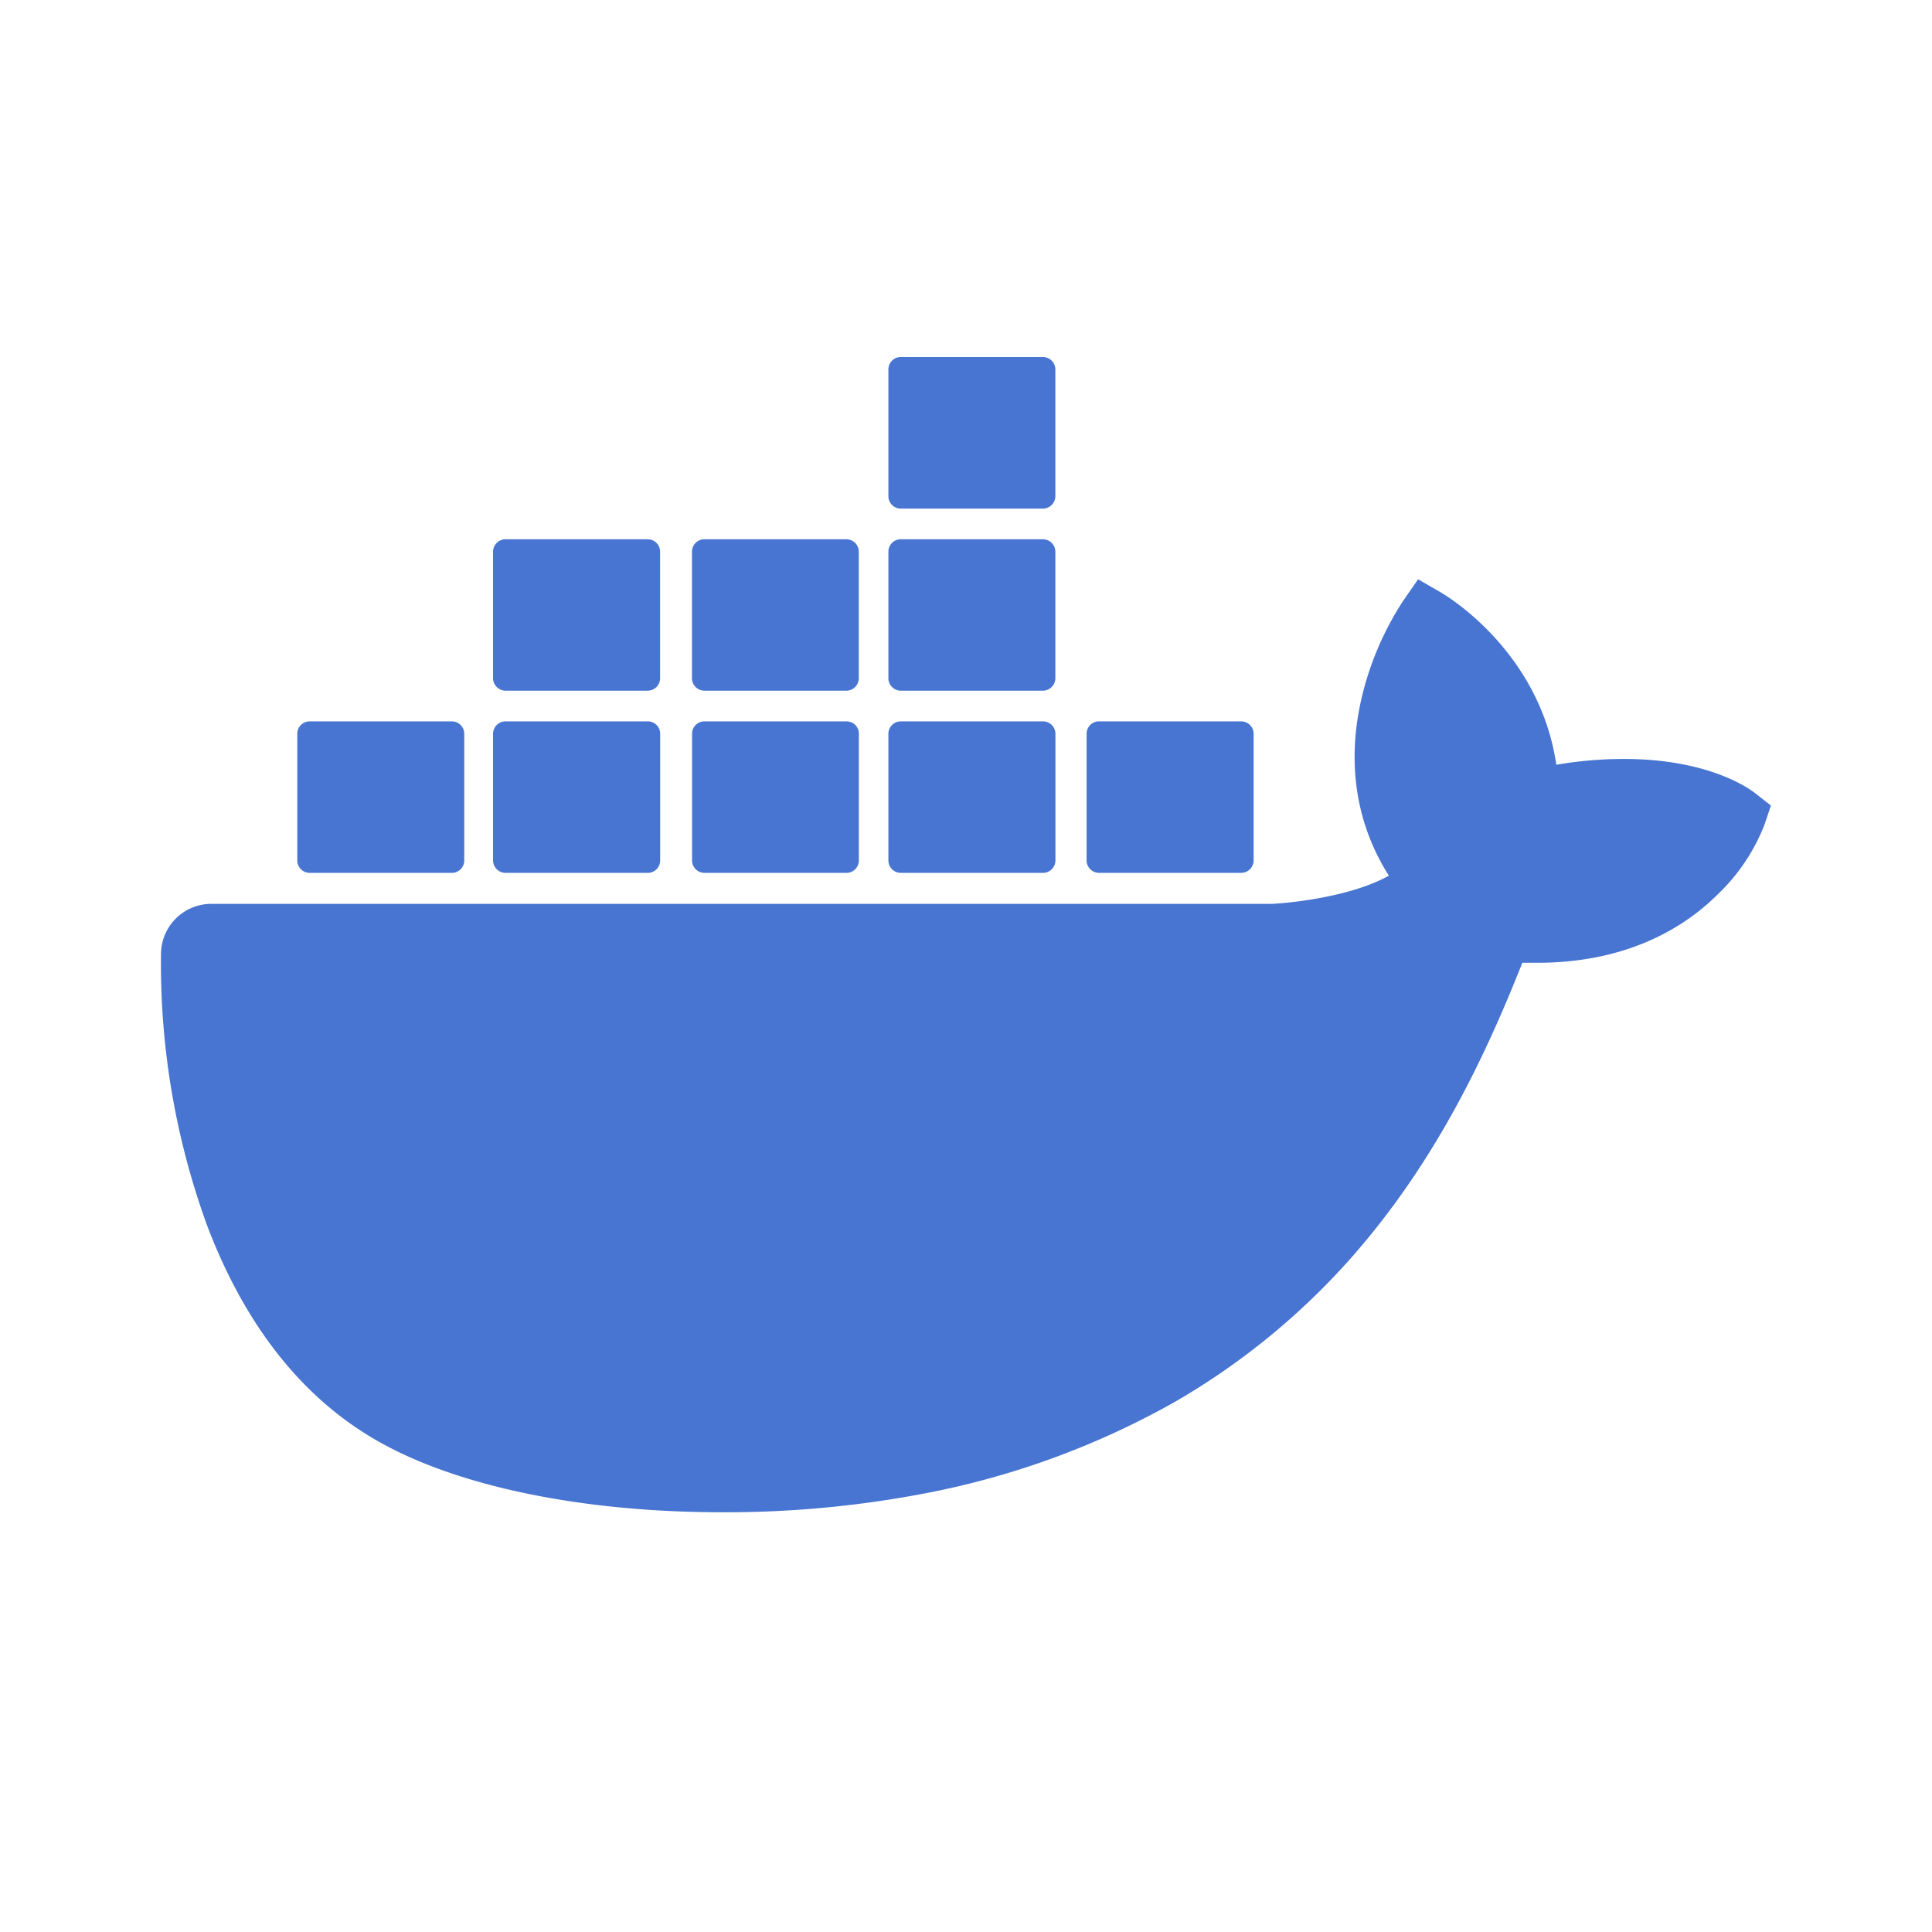 <svg xmlns="http://www.w3.org/2000/svg" width="24" height="24" fill="none"><path fill="#4775D1" d="M13.653 10.843h1.765a.155.155 0 0 0 .155-.155V9.116a.155.155 0 0 0-.155-.155h-1.765a.154.154 0 0 0-.155.154v1.573c0 .085.07.155.155.155M11.19 6.318h1.765a.155.155 0 0 0 .155-.155V4.589a.155.155 0 0 0-.155-.154H11.19a.154.154 0 0 0-.154.154v1.574c0 .085.068.155.154.155m0 2.262h1.765a.156.156 0 0 0 .155-.155V6.853a.155.155 0 0 0-.155-.154H11.19a.154.154 0 0 0-.154.154v1.572c0 .085.068.154.154.155m-2.442 0h1.767a.155.155 0 0 0 .153-.155V6.853a.154.154 0 0 0-.154-.154H8.75a.154.154 0 0 0-.154.154v1.572c0 .085.069.154.154.155m-2.47 0h1.766a.155.155 0 0 0 .154-.155V6.853a.154.154 0 0 0-.154-.154H6.28a.155.155 0 0 0-.155.154v1.572c0 .085.07.154.155.155m4.91 2.263h1.766a.155.155 0 0 0 .155-.155V9.116a.155.155 0 0 0-.155-.155H11.19a.154.154 0 0 0-.154.154v1.573c0 .085.068.155.154.155m-2.44 0h1.766a.154.154 0 0 0 .153-.155V9.116a.15.15 0 0 0-.094-.143.2.2 0 0 0-.06-.012H8.75a.154.154 0 0 0-.153.154v1.573c0 .085.069.155.154.155m-2.47 0h1.766a.154.154 0 0 0 .154-.155V9.116a.154.154 0 0 0-.153-.155H6.28a.155.155 0 0 0-.155.155v1.572c0 .085.07.155.155.155m-2.433 0h1.766a.154.154 0 0 0 .154-.155V9.116a.154.154 0 0 0-.154-.155H3.847a.154.154 0 0 0-.154.154v1.573c0 .085.068.155.154.155m17.956-.99c-.055-.043-.56-.425-1.629-.425q-.423 0-.841.072c-.207-1.416-1.378-2.108-1.43-2.138l-.287-.166-.189.273a3.8 3.8 0 0 0-.51 1.191c-.191.809-.075 1.569.336 2.218-.495.276-1.291.344-1.453.35H2.626A.626.626 0 0 0 2 11.85a9.5 9.5 0 0 0 .577 3.385c.454 1.19 1.129 2.067 2.008 2.603.983.603 2.583.948 4.396.948.819.002 1.636-.072 2.441-.222a10.2 10.2 0 0 0 3.186-1.157 8.8 8.8 0 0 0 2.175-1.78c1.044-1.182 1.665-2.498 2.128-3.667h.184c1.143 0 1.846-.457 2.233-.84a2.4 2.4 0 0 0 .59-.873l.081-.24z"/></svg>